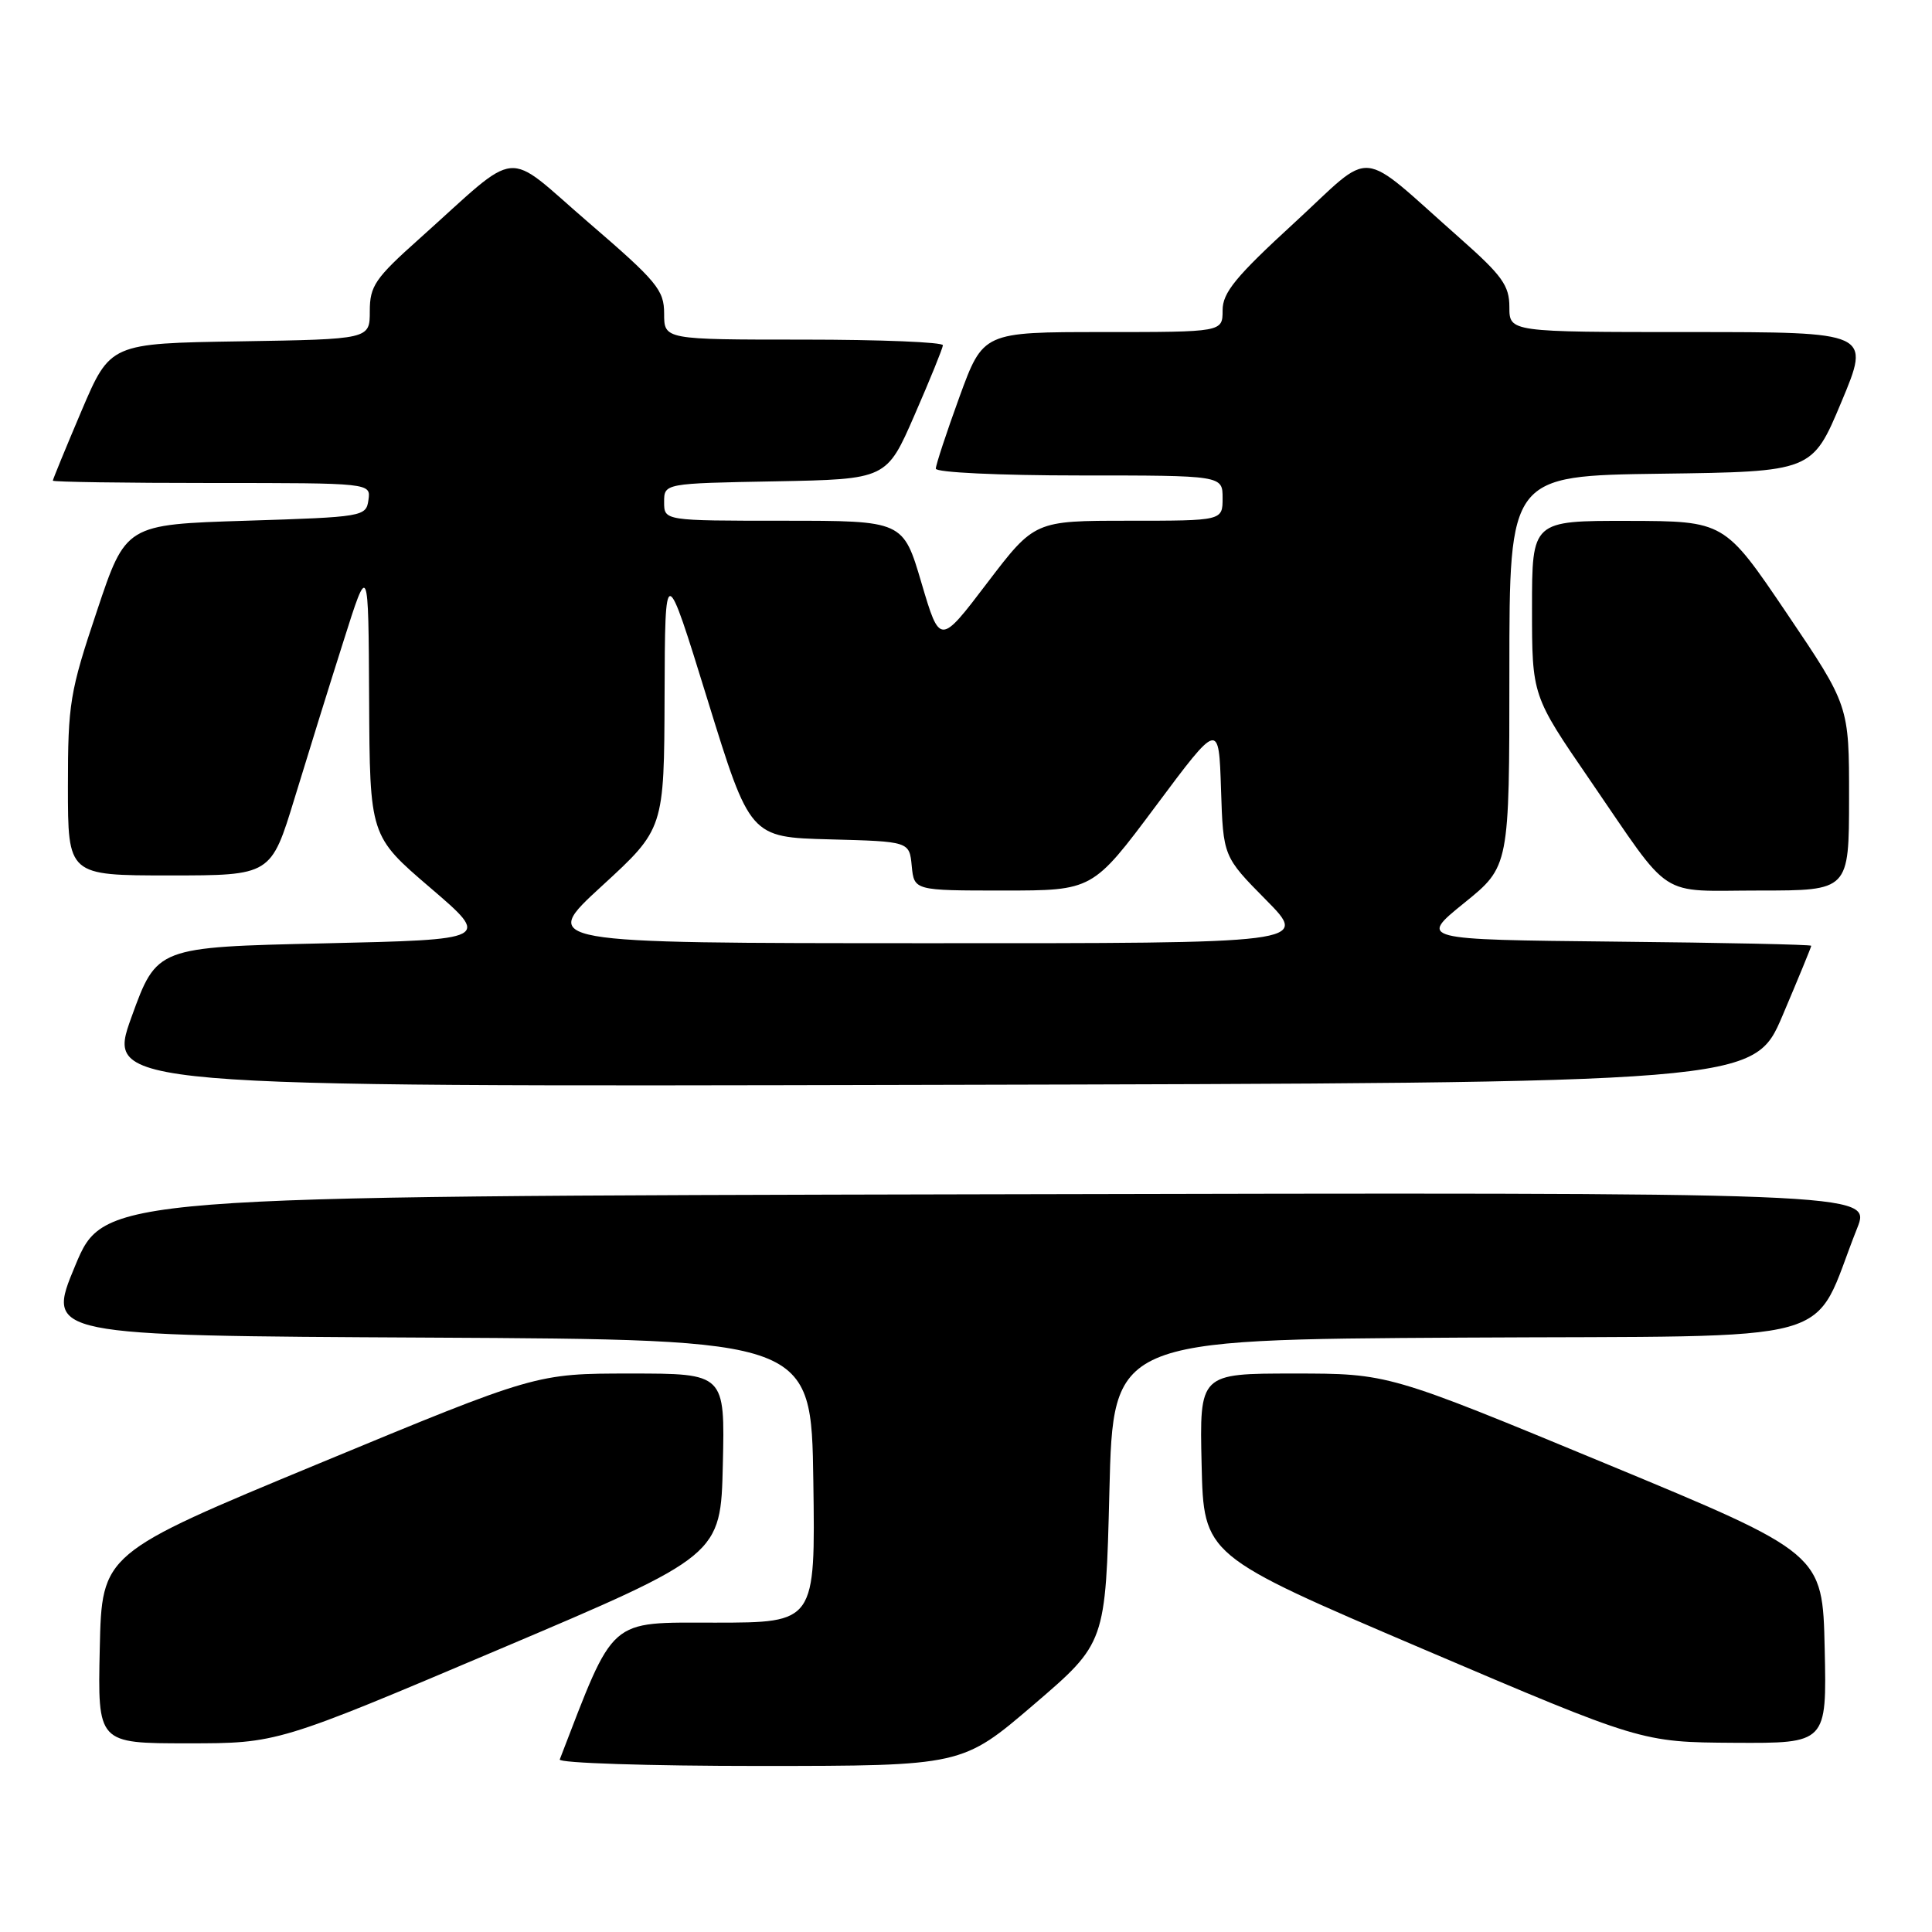 <?xml version="1.0" encoding="UTF-8" standalone="no"?>
<!DOCTYPE svg PUBLIC "-//W3C//DTD SVG 1.1//EN" "http://www.w3.org/Graphics/SVG/1.1/DTD/svg11.dtd" >
<svg xmlns="http://www.w3.org/2000/svg" xmlns:xlink="http://www.w3.org/1999/xlink" version="1.1" viewBox="0 0 256 256">
 <g >
 <path fill="currentColor"
d=" M 137.00 225.85 C 146.50 217.71 146.50 217.71 147.00 197.61 C 147.50 177.50 147.50 177.50 193.79 177.24 C 245.48 176.95 239.79 178.53 246.08 162.75 C 247.97 157.99 247.97 157.99 130.89 158.25 C 13.80 158.50 13.80 158.50 9.95 167.74 C 6.10 176.98 6.10 176.98 56.80 177.24 C 107.50 177.50 107.50 177.50 107.77 196.25 C 108.04 215.00 108.04 215.00 94.77 215.01 C 80.47 215.01 81.51 214.11 74.17 233.14 C 73.98 233.61 85.91 234.00 100.67 234.00 C 127.50 233.99 127.50 233.99 137.00 225.85 Z  M 66.13 218.55 C 95.50 206.10 95.50 206.10 95.78 194.05 C 96.06 182.00 96.06 182.00 83.55 182.00 C 71.04 182.00 71.04 182.00 42.27 193.92 C 13.50 205.84 13.50 205.84 13.22 218.42 C 12.94 231.00 12.94 231.00 24.85 231.00 C 36.76 231.00 36.76 231.00 66.13 218.55 Z  M 241.78 218.42 C 241.50 205.84 241.50 205.84 212.73 193.92 C 183.96 182.00 183.96 182.00 171.45 182.00 C 158.94 182.00 158.94 182.00 159.22 194.05 C 159.50 206.10 159.50 206.10 188.50 218.48 C 217.50 230.85 217.50 230.85 229.78 230.93 C 242.06 231.00 242.06 231.00 241.78 218.42 Z  M 236.20 134.56 C 238.29 129.64 240.00 125.48 240.00 125.32 C 240.00 125.16 228.31 124.91 214.01 124.77 C 188.02 124.50 188.02 124.50 194.01 119.65 C 200.00 114.81 200.00 114.81 200.00 88.92 C 200.00 63.04 200.00 63.04 220.06 62.77 C 240.13 62.50 240.13 62.50 244.00 53.25 C 247.87 44.00 247.87 44.00 223.94 44.00 C 200.00 44.00 200.00 44.00 200.00 40.68 C 200.00 37.84 199.04 36.51 193.50 31.61 C 179.64 19.37 182.29 19.62 171.50 29.53 C 163.72 36.67 162.00 38.77 162.00 41.12 C 162.00 44.00 162.00 44.00 146.13 44.00 C 130.27 44.00 130.27 44.00 127.13 52.60 C 125.41 57.33 124.00 61.61 124.00 62.10 C 124.00 62.60 132.43 63.00 143.00 63.00 C 162.00 63.00 162.00 63.00 162.00 66.00 C 162.00 69.00 162.00 69.00 149.54 69.00 C 137.09 69.00 137.09 69.00 130.81 77.24 C 124.54 85.49 124.54 85.49 122.10 77.24 C 119.67 69.00 119.67 69.00 103.83 69.00 C 88.00 69.00 88.00 69.00 88.00 66.53 C 88.00 64.05 88.00 64.05 102.74 63.78 C 117.48 63.50 117.48 63.50 121.18 55.00 C 123.22 50.33 124.91 46.16 124.94 45.75 C 124.97 45.34 116.67 45.00 106.50 45.00 C 88.00 45.00 88.00 45.00 88.00 41.55 C 88.00 38.43 87.07 37.30 77.98 29.48 C 66.57 19.66 69.24 19.40 55.55 31.65 C 49.70 36.87 49.00 37.90 49.00 41.23 C 49.00 44.95 49.00 44.95 31.80 45.23 C 14.61 45.50 14.61 45.50 10.80 54.44 C 8.71 59.36 7.00 63.53 7.00 63.69 C 7.00 63.86 16.48 64.00 28.07 64.00 C 49.14 64.00 49.14 64.00 48.82 66.25 C 48.51 68.45 48.15 68.51 32.59 69.00 C 16.67 69.50 16.67 69.50 12.84 80.97 C 9.25 91.68 9.00 93.21 9.00 104.22 C 9.00 116.00 9.00 116.00 22.46 116.00 C 35.91 116.00 35.91 116.00 39.04 105.75 C 40.76 100.11 43.66 90.78 45.50 85.00 C 48.82 74.50 48.82 74.50 48.91 92.63 C 49.00 110.77 49.00 110.77 57.01 117.63 C 65.03 124.50 65.03 124.50 42.90 125.00 C 20.78 125.50 20.78 125.50 17.43 134.75 C 14.09 144.01 14.09 144.01 123.24 143.75 C 232.39 143.50 232.39 143.50 236.20 134.56 Z  M 245.01 105.75 C 245.02 93.50 245.02 93.50 236.76 81.27 C 228.50 69.05 228.50 69.05 215.75 69.02 C 203.00 69.00 203.00 69.00 203.00 80.59 C 203.00 92.18 203.00 92.18 210.66 103.34 C 221.76 119.51 219.45 118.00 233.15 118.00 C 245.00 118.00 245.00 118.00 245.01 105.75 Z  M 79.75 117.40 C 88.00 109.83 88.00 109.83 88.06 92.16 C 88.12 74.50 88.12 74.50 93.75 92.72 C 99.38 110.94 99.38 110.94 109.94 111.22 C 120.50 111.50 120.50 111.50 120.81 114.75 C 121.13 118.00 121.13 118.00 132.96 118.00 C 144.79 118.00 144.79 118.00 153.15 106.80 C 161.50 95.60 161.50 95.60 161.79 104.55 C 162.08 113.50 162.08 113.50 167.76 119.25 C 173.44 125.00 173.44 125.00 122.47 124.98 C 71.50 124.97 71.50 124.97 79.75 117.40 Z "/>
</g>
</svg>
